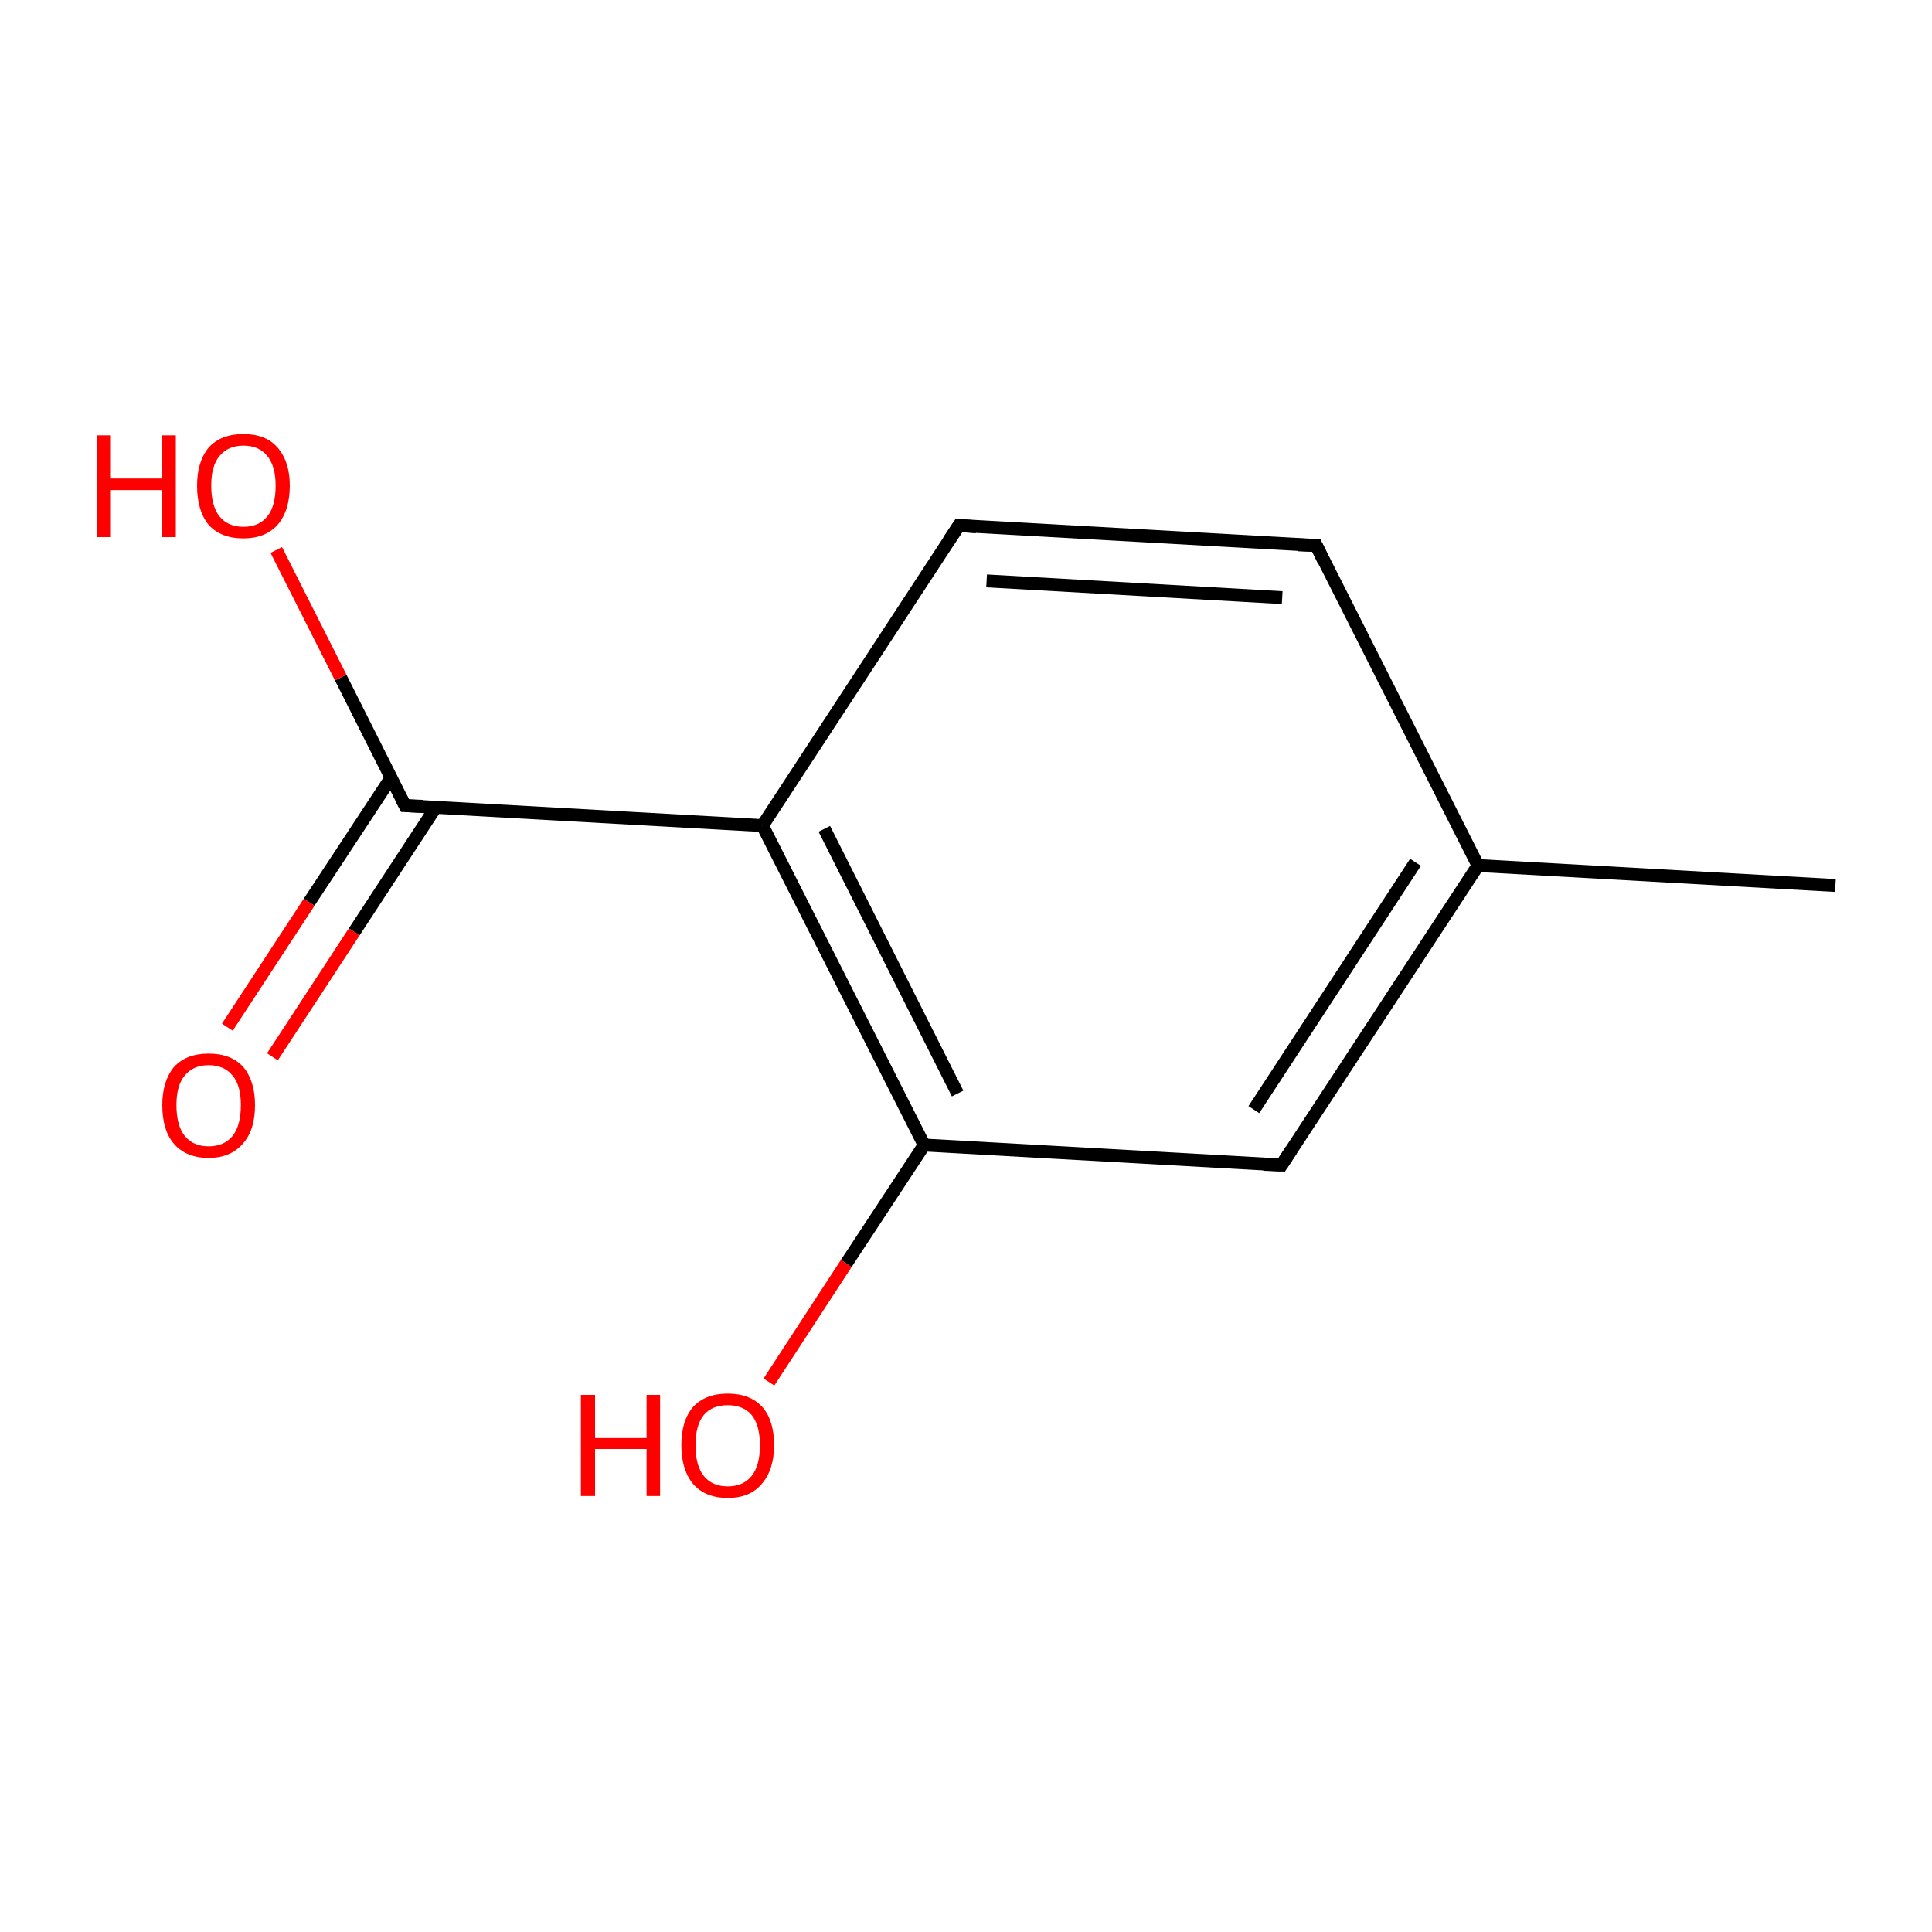 <?xml version='1.0' encoding='iso-8859-1'?>
<svg version='1.1' baseProfile='full'
              xmlns='http://www.w3.org/2000/svg'
                      xmlns:rdkit='http://www.rdkit.org/xml'
                      xmlns:xlink='http://www.w3.org/1999/xlink'
                  xml:space='preserve'
width='300px' height='300px' viewBox='0 0 300 300'>
<!-- END OF HEADER -->
<rect style='opacity:1.0;fill:#FFFFFF;stroke:none' width='300.0' height='300.0' x='0.0' y='0.0'> </rect>
<path class='bond-0 atom-0 atom-1' d='M 285.0,137.5 L 229.5,134.4' style='fill:none;fill-rule:evenodd;stroke:#000000;stroke-width:2.0px;stroke-linecap:butt;stroke-linejoin:miter;stroke-opacity:1' />
<path class='bond-1 atom-1 atom-2' d='M 229.5,134.4 L 199.0,180.9' style='fill:none;fill-rule:evenodd;stroke:#000000;stroke-width:2.0px;stroke-linecap:butt;stroke-linejoin:miter;stroke-opacity:1' />
<path class='bond-1 atom-1 atom-2' d='M 219.8,133.9 L 194.7,172.3' style='fill:none;fill-rule:evenodd;stroke:#000000;stroke-width:2.0px;stroke-linecap:butt;stroke-linejoin:miter;stroke-opacity:1' />
<path class='bond-2 atom-2 atom-3' d='M 199.0,180.9 L 143.5,177.8' style='fill:none;fill-rule:evenodd;stroke:#000000;stroke-width:2.0px;stroke-linecap:butt;stroke-linejoin:miter;stroke-opacity:1' />
<path class='bond-3 atom-3 atom-4' d='M 143.5,177.8 L 118.4,128.2' style='fill:none;fill-rule:evenodd;stroke:#000000;stroke-width:2.0px;stroke-linecap:butt;stroke-linejoin:miter;stroke-opacity:1' />
<path class='bond-3 atom-3 atom-4' d='M 148.7,169.8 L 128.0,128.7' style='fill:none;fill-rule:evenodd;stroke:#000000;stroke-width:2.0px;stroke-linecap:butt;stroke-linejoin:miter;stroke-opacity:1' />
<path class='bond-4 atom-4 atom-5' d='M 118.4,128.2 L 148.9,81.6' style='fill:none;fill-rule:evenodd;stroke:#000000;stroke-width:2.0px;stroke-linecap:butt;stroke-linejoin:miter;stroke-opacity:1' />
<path class='bond-5 atom-5 atom-6' d='M 148.9,81.6 L 204.4,84.7' style='fill:none;fill-rule:evenodd;stroke:#000000;stroke-width:2.0px;stroke-linecap:butt;stroke-linejoin:miter;stroke-opacity:1' />
<path class='bond-5 atom-5 atom-6' d='M 153.2,90.2 L 199.1,92.8' style='fill:none;fill-rule:evenodd;stroke:#000000;stroke-width:2.0px;stroke-linecap:butt;stroke-linejoin:miter;stroke-opacity:1' />
<path class='bond-6 atom-4 atom-7' d='M 118.4,128.2 L 62.9,125.1' style='fill:none;fill-rule:evenodd;stroke:#000000;stroke-width:2.0px;stroke-linecap:butt;stroke-linejoin:miter;stroke-opacity:1' />
<path class='bond-7 atom-7 atom-8' d='M 60.7,120.8 L 48.0,140.1' style='fill:none;fill-rule:evenodd;stroke:#000000;stroke-width:2.0px;stroke-linecap:butt;stroke-linejoin:miter;stroke-opacity:1' />
<path class='bond-7 atom-7 atom-8' d='M 48.0,140.1 L 35.3,159.5' style='fill:none;fill-rule:evenodd;stroke:#FF0000;stroke-width:2.0px;stroke-linecap:butt;stroke-linejoin:miter;stroke-opacity:1' />
<path class='bond-7 atom-7 atom-8' d='M 67.7,125.3 L 55.0,144.7' style='fill:none;fill-rule:evenodd;stroke:#000000;stroke-width:2.0px;stroke-linecap:butt;stroke-linejoin:miter;stroke-opacity:1' />
<path class='bond-7 atom-7 atom-8' d='M 55.0,144.7 L 42.3,164.1' style='fill:none;fill-rule:evenodd;stroke:#FF0000;stroke-width:2.0px;stroke-linecap:butt;stroke-linejoin:miter;stroke-opacity:1' />
<path class='bond-8 atom-7 atom-9' d='M 62.9,125.1 L 52.9,105.2' style='fill:none;fill-rule:evenodd;stroke:#000000;stroke-width:2.0px;stroke-linecap:butt;stroke-linejoin:miter;stroke-opacity:1' />
<path class='bond-8 atom-7 atom-9' d='M 52.9,105.2 L 42.9,85.4' style='fill:none;fill-rule:evenodd;stroke:#FF0000;stroke-width:2.0px;stroke-linecap:butt;stroke-linejoin:miter;stroke-opacity:1' />
<path class='bond-9 atom-3 atom-10' d='M 143.5,177.8 L 131.4,196.2' style='fill:none;fill-rule:evenodd;stroke:#000000;stroke-width:2.0px;stroke-linecap:butt;stroke-linejoin:miter;stroke-opacity:1' />
<path class='bond-9 atom-3 atom-10' d='M 131.4,196.2 L 119.4,214.6' style='fill:none;fill-rule:evenodd;stroke:#FF0000;stroke-width:2.0px;stroke-linecap:butt;stroke-linejoin:miter;stroke-opacity:1' />
<path class='bond-10 atom-6 atom-1' d='M 204.4,84.7 L 229.5,134.4' style='fill:none;fill-rule:evenodd;stroke:#000000;stroke-width:2.0px;stroke-linecap:butt;stroke-linejoin:miter;stroke-opacity:1' />
<path d='M 200.5,178.6 L 199.0,180.9 L 196.2,180.8' style='fill:none;stroke:#000000;stroke-width:2.0px;stroke-linecap:butt;stroke-linejoin:miter;stroke-miterlimit:10;stroke-opacity:1;' />
<path d='M 147.3,84.0 L 148.9,81.6 L 151.6,81.8' style='fill:none;stroke:#000000;stroke-width:2.0px;stroke-linecap:butt;stroke-linejoin:miter;stroke-miterlimit:10;stroke-opacity:1;' />
<path d='M 201.6,84.6 L 204.4,84.7 L 205.6,87.2' style='fill:none;stroke:#000000;stroke-width:2.0px;stroke-linecap:butt;stroke-linejoin:miter;stroke-miterlimit:10;stroke-opacity:1;' />
<path d='M 65.6,125.2 L 62.9,125.1 L 62.4,124.1' style='fill:none;stroke:#000000;stroke-width:2.0px;stroke-linecap:butt;stroke-linejoin:miter;stroke-miterlimit:10;stroke-opacity:1;' />
<path class='atom-8' d='M 25.2 171.6
Q 25.2 167.9, 27.0 165.7
Q 28.9 163.6, 32.4 163.6
Q 35.9 163.6, 37.8 165.7
Q 39.6 167.9, 39.6 171.6
Q 39.6 175.5, 37.7 177.6
Q 35.8 179.8, 32.4 179.8
Q 28.9 179.8, 27.0 177.6
Q 25.2 175.5, 25.2 171.6
M 32.4 178.0
Q 34.8 178.0, 36.1 176.4
Q 37.4 174.8, 37.4 171.6
Q 37.4 168.5, 36.1 167.0
Q 34.8 165.4, 32.4 165.4
Q 30.0 165.4, 28.7 167.0
Q 27.4 168.5, 27.4 171.6
Q 27.4 174.8, 28.7 176.4
Q 30.0 178.0, 32.4 178.0
' fill='#FF0000'/>
<path class='atom-9' d='M 15.0 67.6
L 17.1 67.6
L 17.1 74.3
L 25.2 74.3
L 25.2 67.6
L 27.3 67.6
L 27.3 83.4
L 25.2 83.4
L 25.2 76.1
L 17.1 76.1
L 17.1 83.4
L 15.0 83.4
L 15.0 67.6
' fill='#FF0000'/>
<path class='atom-9' d='M 30.6 75.4
Q 30.6 71.7, 32.4 69.5
Q 34.3 67.4, 37.8 67.4
Q 41.3 67.4, 43.1 69.5
Q 45.0 71.7, 45.0 75.4
Q 45.0 79.3, 43.1 81.5
Q 41.2 83.6, 37.8 83.6
Q 34.3 83.6, 32.4 81.5
Q 30.6 79.3, 30.6 75.4
M 37.8 81.8
Q 40.2 81.8, 41.5 80.2
Q 42.8 78.6, 42.8 75.4
Q 42.8 72.4, 41.5 70.8
Q 40.2 69.2, 37.8 69.2
Q 35.4 69.2, 34.1 70.8
Q 32.8 72.3, 32.8 75.4
Q 32.8 78.6, 34.1 80.2
Q 35.4 81.8, 37.8 81.8
' fill='#FF0000'/>
<path class='atom-10' d='M 90.2 216.6
L 92.4 216.6
L 92.4 223.3
L 100.4 223.3
L 100.4 216.6
L 102.5 216.6
L 102.5 232.3
L 100.4 232.3
L 100.4 225.0
L 92.4 225.0
L 92.4 232.3
L 90.2 232.3
L 90.2 216.6
' fill='#FF0000'/>
<path class='atom-10' d='M 105.8 224.4
Q 105.8 220.6, 107.6 218.5
Q 109.5 216.4, 113.0 216.4
Q 116.5 216.4, 118.4 218.5
Q 120.2 220.6, 120.2 224.4
Q 120.2 228.2, 118.3 230.4
Q 116.5 232.6, 113.0 232.6
Q 109.5 232.6, 107.6 230.4
Q 105.8 228.2, 105.8 224.4
M 113.0 230.8
Q 115.4 230.8, 116.7 229.2
Q 118.0 227.6, 118.0 224.4
Q 118.0 221.3, 116.7 219.7
Q 115.4 218.2, 113.0 218.2
Q 110.6 218.2, 109.3 219.7
Q 108.0 221.3, 108.0 224.4
Q 108.0 227.6, 109.3 229.2
Q 110.6 230.8, 113.0 230.8
' fill='#FF0000'/>
</svg>
